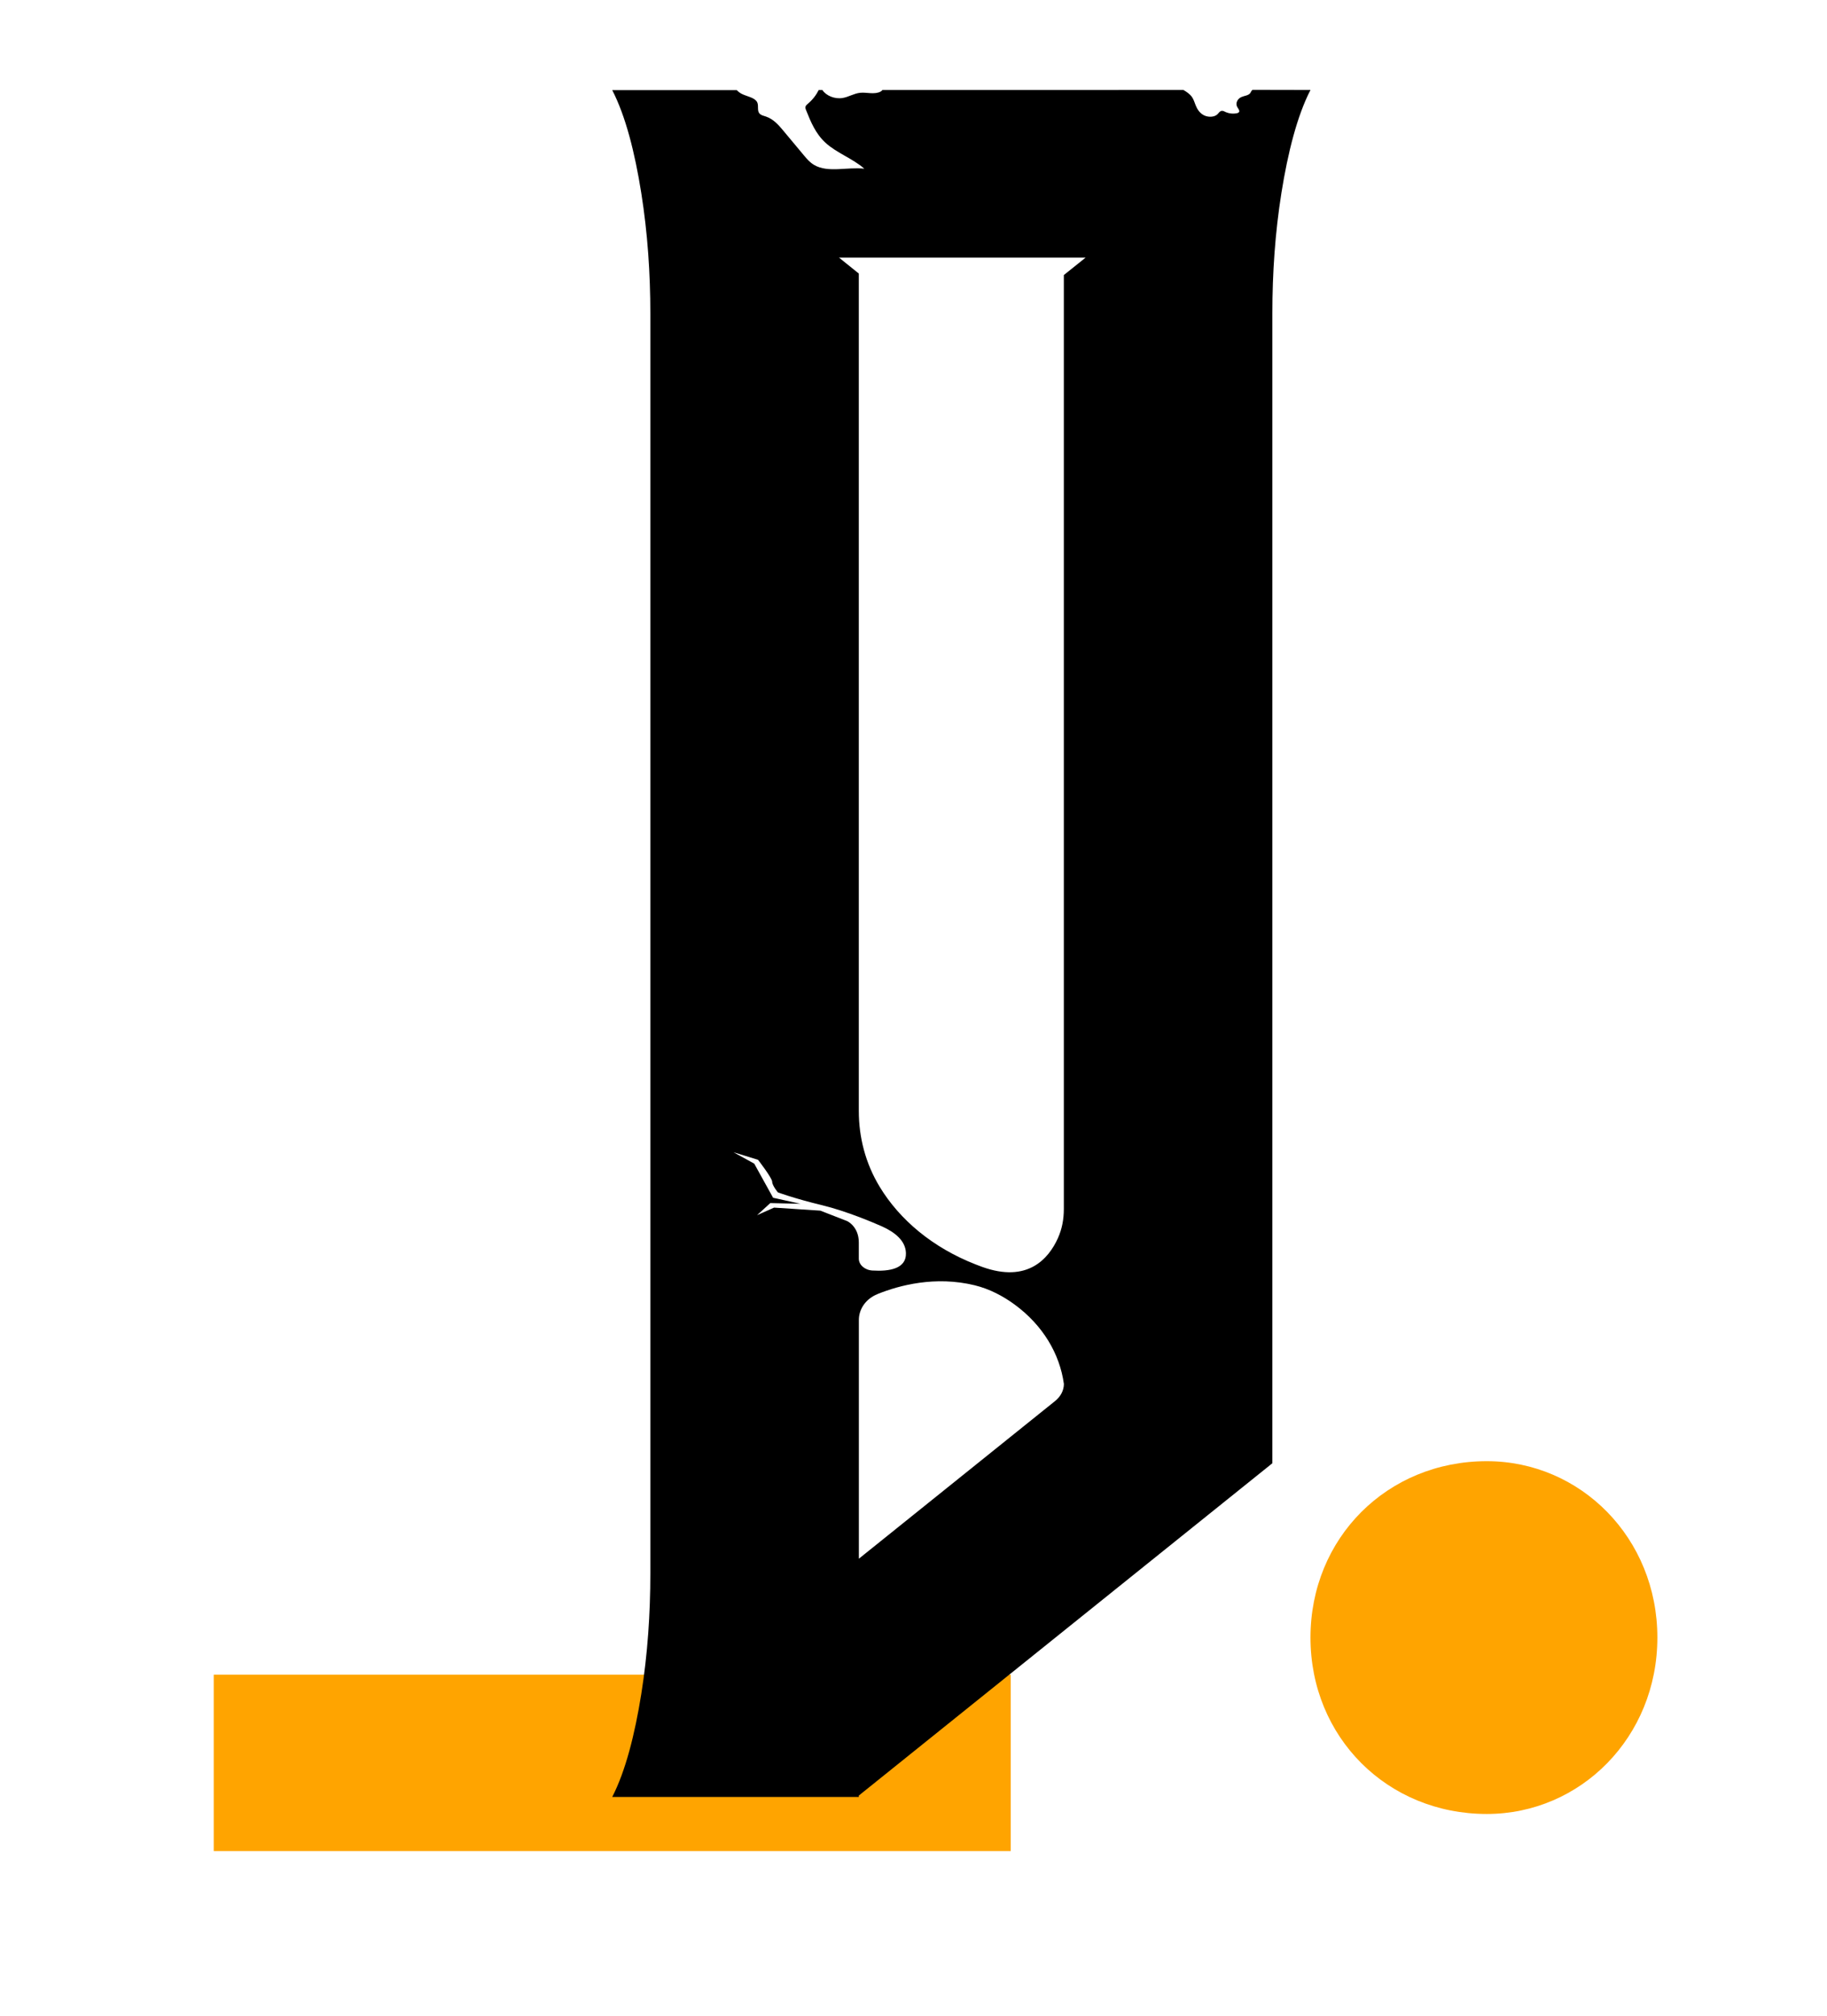 <?xml version="1.0" encoding="utf-8"?>
<!-- Generator: Adobe Illustrator 26.0.1, SVG Export Plug-In . SVG Version: 6.00 Build 0)  -->
<svg version="1.1" id="Camada_1" xmlns="http://www.w3.org/2000/svg" xmlns:xlink="http://www.w3.org/1999/xlink" x="0px" y="0px"
	 viewBox="0 0 302 333" style="enable-background:new 0 0 302 333;" xml:space="preserve">
<style type="text/css">
	.st0{fill:#FFA400;}
</style>
<g>
	<rect x="35.33" y="276.66" class="st0" width="131.74" height="29.14"/>
	<g>
		<path d="M216.62,14.86c-2.2,4.27-3.73,10.31-4.8,16.99c-1.05,6.61-1.5,13.27-1.5,19.93v189.95l-68.36,54.9v0.23h-0.29H101.2
			c2.2-4.27,3.73-10.31,4.8-16.99c1.05-6.61,1.5-13.27,1.5-19.93V51.81c0-6.66-0.45-13.32-1.5-19.93
			c-1.06-6.68-2.59-12.72-4.8-16.99l20.59,0c0.24,0.26,0.55,0.49,0.9,0.66c0.88,0.41,2.09,0.58,2.47,1.34
			c0.31,0.63-0.1,1.46,0.47,1.95c0.25,0.22,0.63,0.3,0.97,0.41c1.25,0.43,2.08,1.38,2.84,2.29c1.14,1.37,2.29,2.74,3.43,4.11
			c0.49,0.59,1,1.19,1.72,1.61c2.28,1.33,5.49,0.29,8.28,0.61c-1.87-1.66-4.57-2.59-6.41-4.28c-1.64-1.5-2.44-3.45-3.2-5.35
			c-0.09-0.22-0.18-0.46-0.09-0.68c0.07-0.17,0.24-0.31,0.39-0.44c0.77-0.65,1.36-1.42,1.77-2.25h0.61
			c0.61,0.94,2.02,1.53,3.33,1.32c1.02-0.17,1.88-0.75,2.91-0.86c0.57-0.06,1.14,0.03,1.72,0.06c0.57,0.03,1.19,0,1.66-0.26
			c0.12-0.07,0.23-0.16,0.31-0.26l49.74-0.01c0.57,0.33,1.09,0.69,1.43,1.18c0.28,0.41,0.41,0.88,0.59,1.33
			c0.25,0.64,0.65,1.29,1.35,1.66c0.7,0.37,1.76,0.36,2.28-0.17c0.21-0.22,0.38-0.53,0.72-0.55c0.21-0.01,0.39,0.09,0.57,0.18
			c0.56,0.26,1.25,0.35,1.88,0.22c0.11-0.02,0.23-0.05,0.31-0.12c0.28-0.22-0.02-0.58-0.2-0.87c-0.36-0.58-0.06-1.36,0.64-1.68
			c0.49-0.22,1.15-0.25,1.45-0.62c0.12-0.14,0.16-0.32,0.29-0.46c0.04-0.04,0.08-0.08,0.13-0.12L216.62,14.86z M141.96,205.25v2.68
			c0,1.02,0.97,1.88,2.23,1.96c2.86,0.18,5.64-0.3,5.56-2.88c-0.06-2.02-1.79-3.42-3.9-4.38c-0.08-0.04-0.16-0.08-0.25-0.11
			c-1.09-0.48-5.6-2.42-9.68-3.41c-4.68-1.13-7.34-2.13-7.34-2.13s-0.94-1.13-0.94-1.75s-2.34-3.63-2.34-3.63l-4.06-1.25l3.43,1.88
			l3.12,5.64l4.53,1l-4.99-0.12l-2.19,2l2.81-1.25l7.65,0.5l4.37,1.7C139.99,201.69,141.96,202.57,141.96,205.25z M179.45,42.56
			h-3.59h-1.48h-32.42h-3.27l3.27,2.63v138.35c0,4.32,1.09,8.63,3.45,12.52c3.32,5.48,8.79,10.06,15.85,12.82
			c0.37,0.14,0.74,0.28,1.11,0.42c7.49,2.69,10.96-1.35,12.5-4.75c0-0.01,0.01-0.02,0.01-0.03c0.69-1.53,0.97-3.15,0.97-4.77V45.44
			L179.45,42.56z M175.86,228.63c-0.69-4.99-3.48-9.69-8.12-13.1c-1.95-1.43-4.17-2.6-6.63-3.2c-6.52-1.59-12.46,0.01-15.98,1.42
			c-0.16,0.07-0.32,0.14-0.47,0.21c-1.73,0.86-2.69,2.45-2.69,4.09v39.45l32.45-26.06C175.34,230.69,175.86,229.68,175.86,228.63z"
			/>
		<path class="st0" d="M245.76,299.67c-16.45,0-29.14-12.69-29.14-29.14s12.69-29.14,29.14-29.14c15.51,0,28.2,12.69,28.2,29.14
			S261.27,299.67,245.76,299.67z"/>
	</g>
</g>
</svg>
